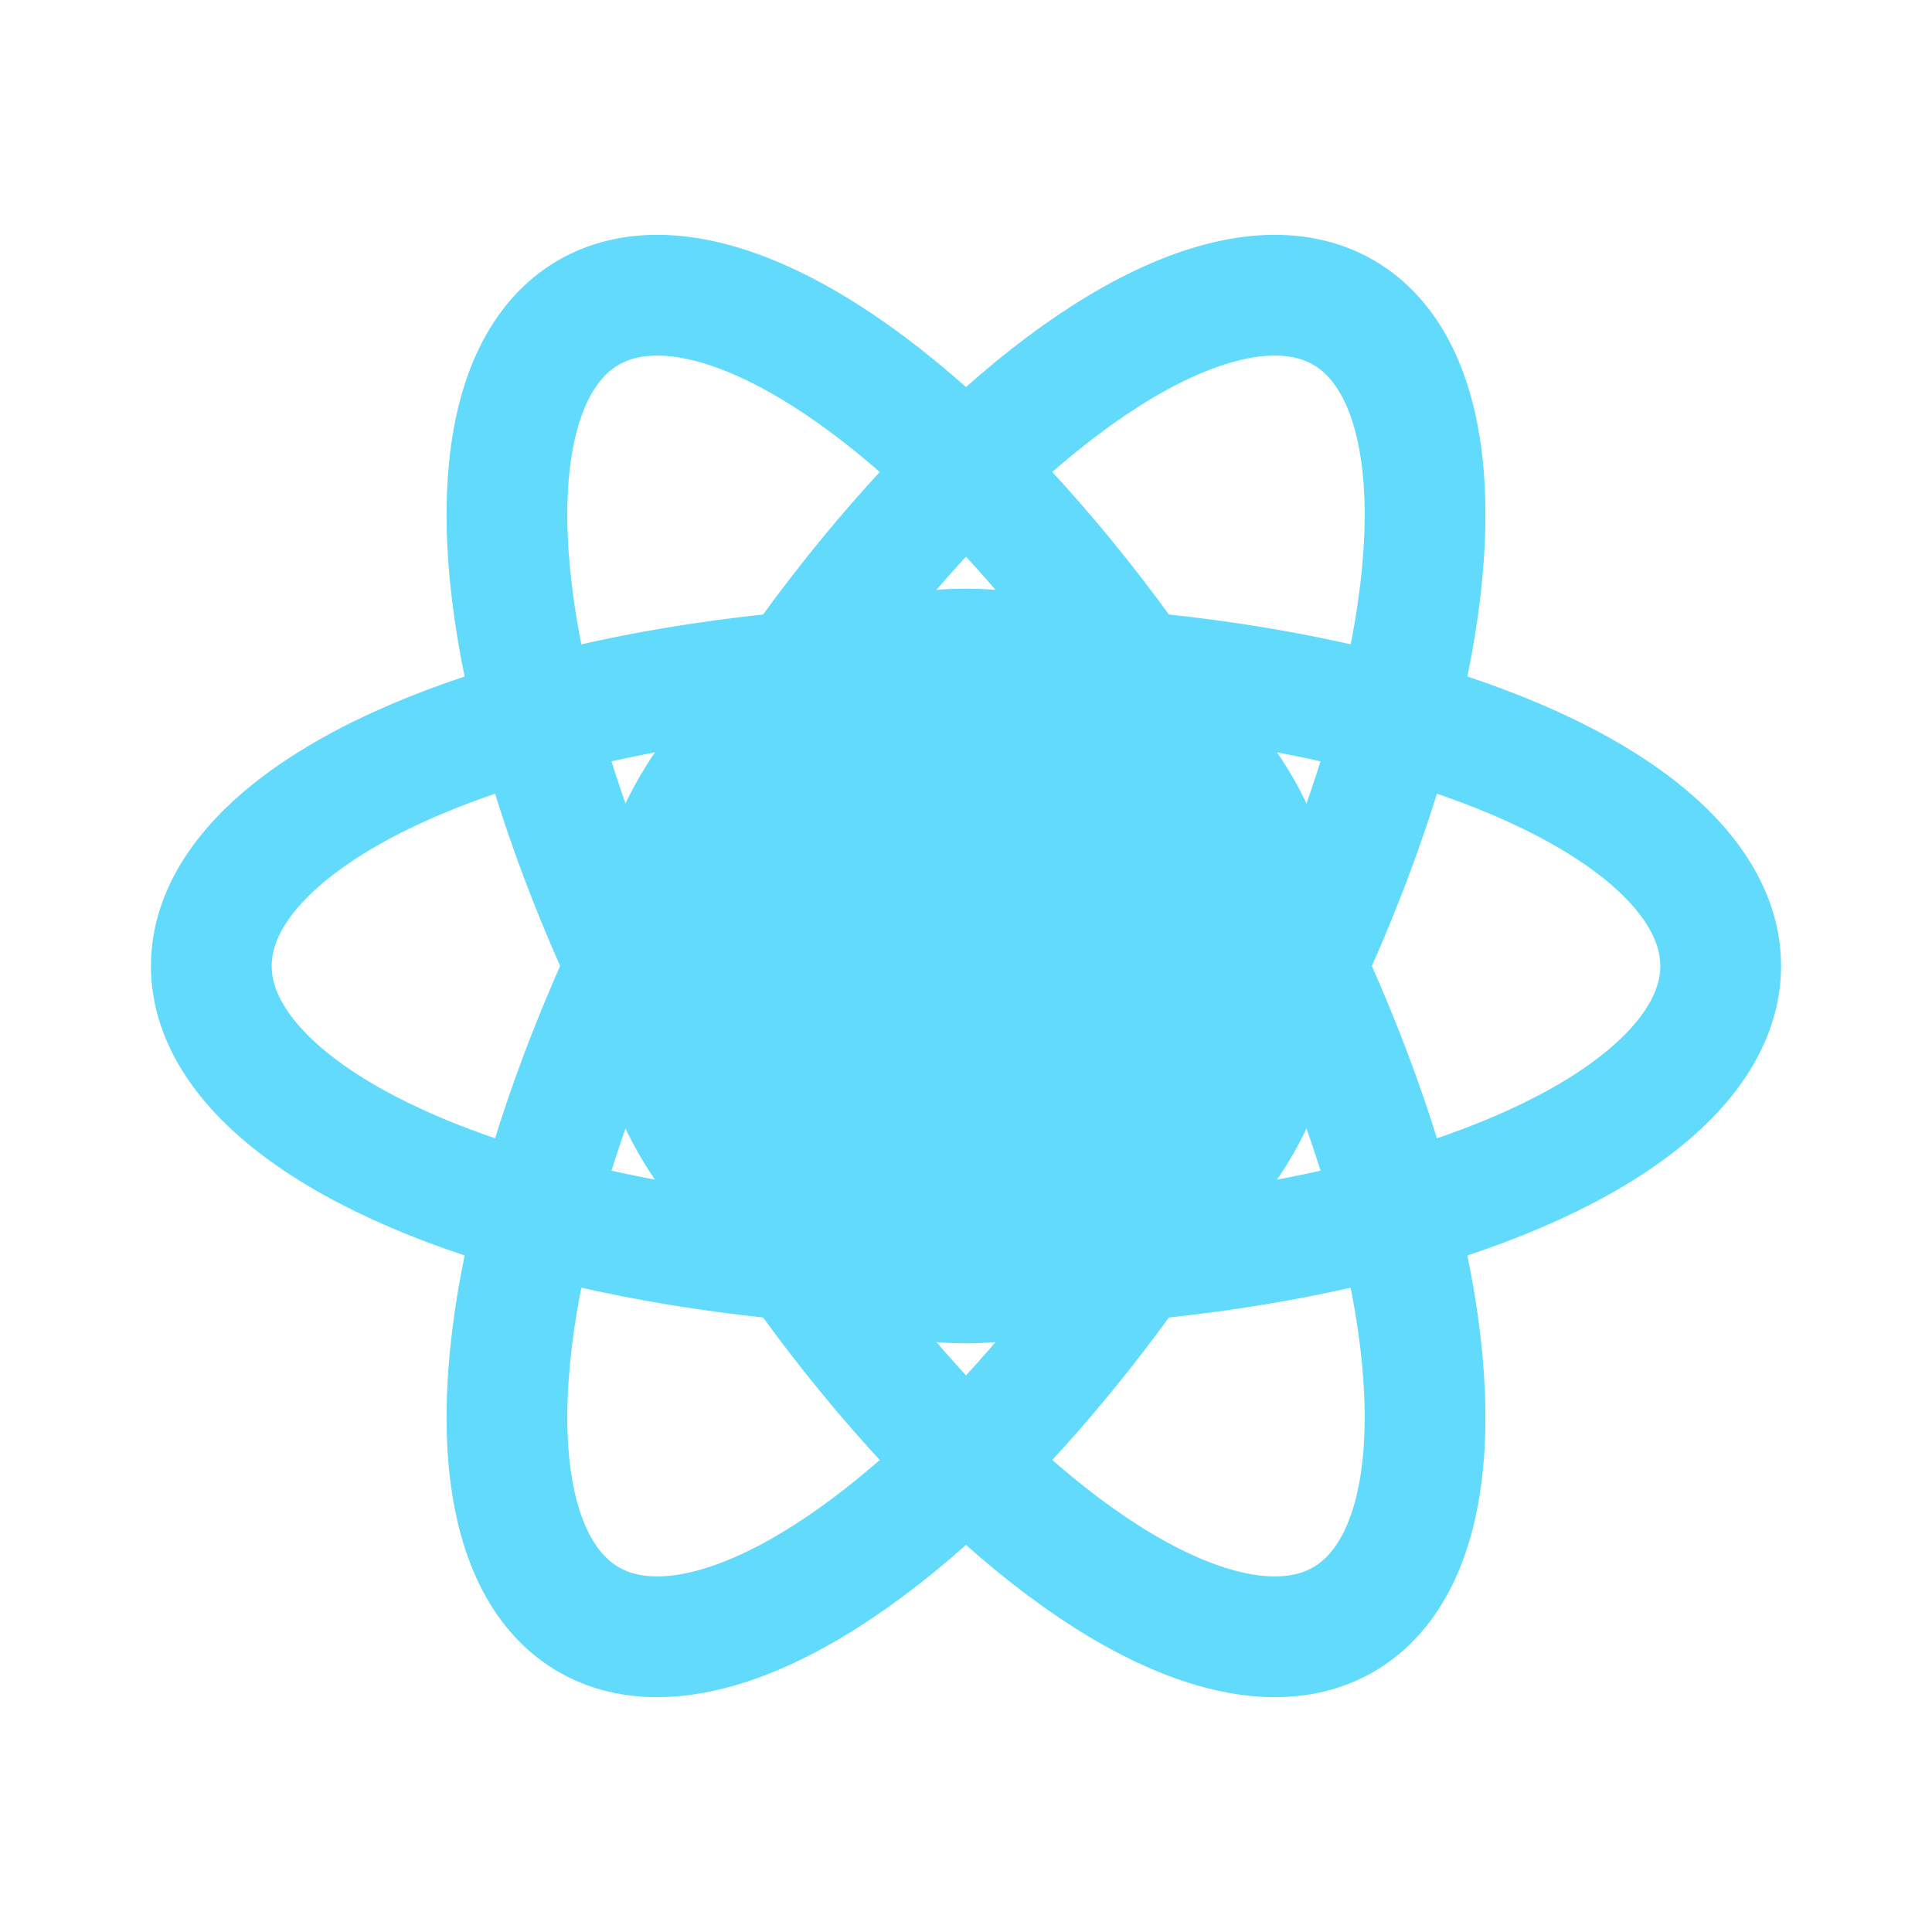 <?xml version="1.0" encoding="UTF-8"?>
<svg width="256" height="256" viewBox="0 0 256 256" xmlns="http://www.w3.org/2000/svg">
  <g>
    <circle fill="#61DAFB" cx="128" cy="128" r="50"/>
    <g stroke="#61DAFB" stroke-width="16" fill="none">
      <ellipse rx="100" ry="40" cx="128" cy="128"/>
      <ellipse rx="100" ry="40" cx="128" cy="128" transform="rotate(60 128 128)"/>
      <ellipse rx="100" ry="40" cx="128" cy="128" transform="rotate(120 128 128)"/>
    </g>
  </g>
</svg> 
